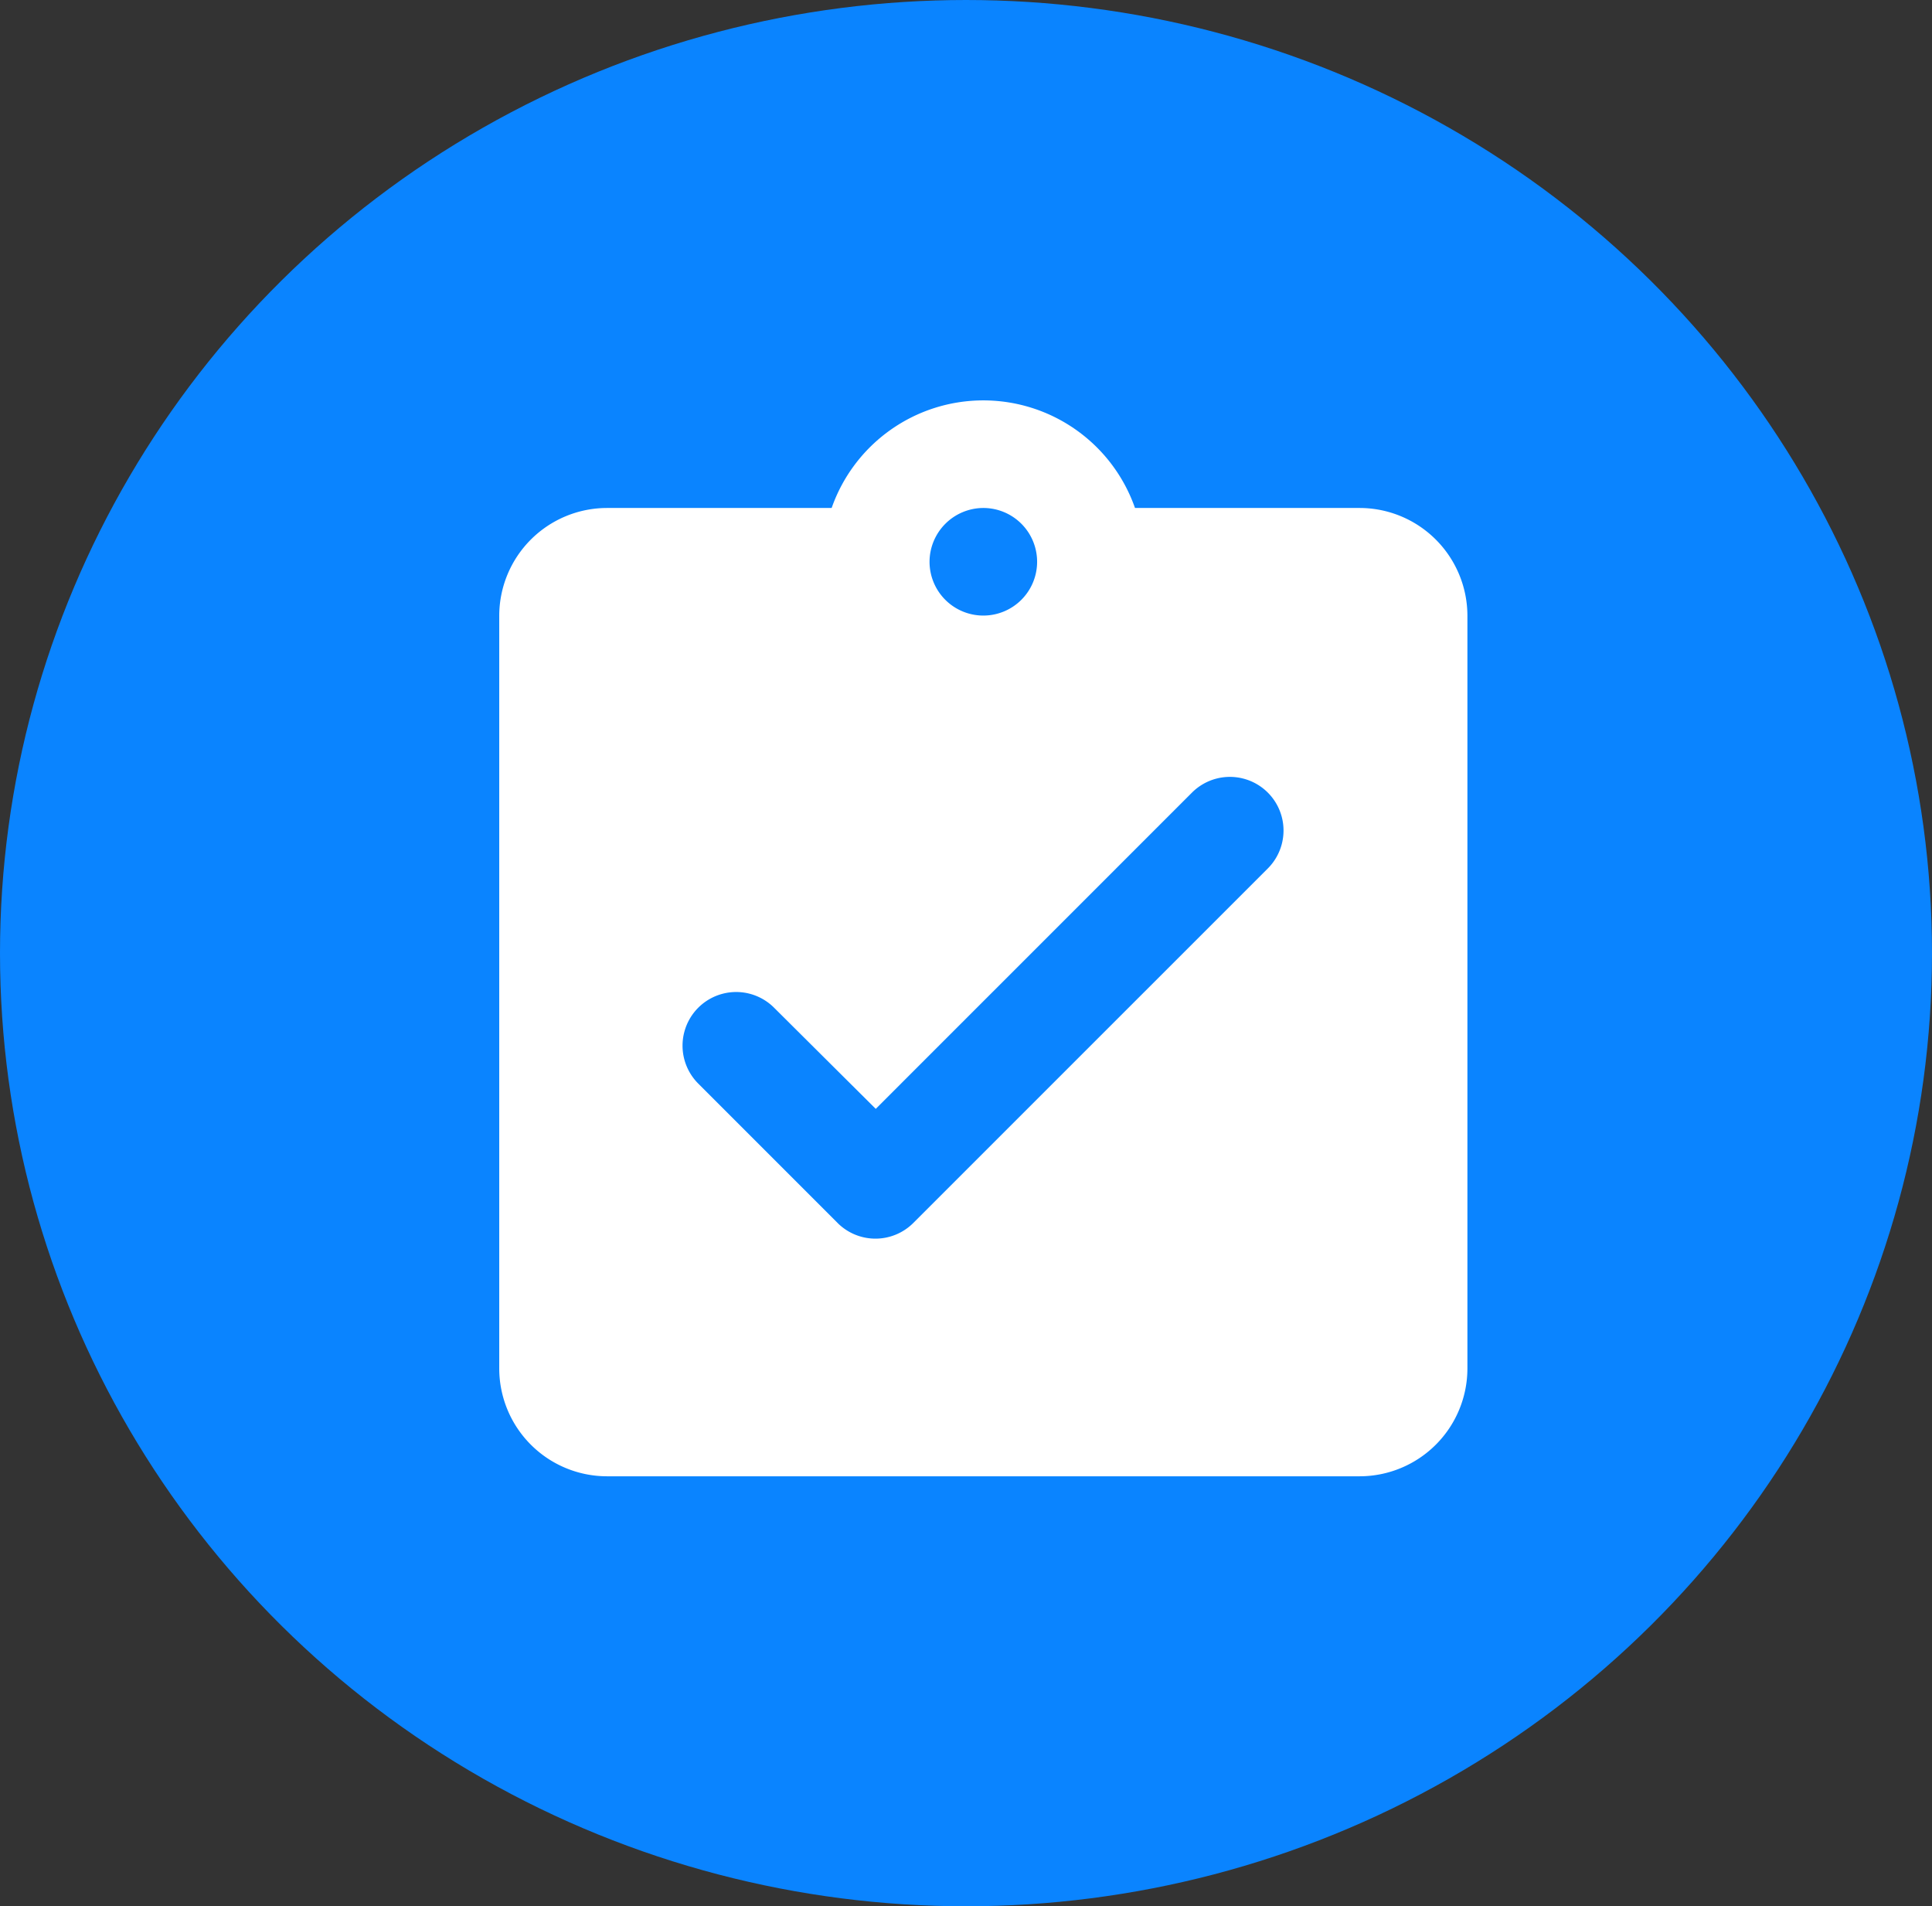 <svg xmlns="http://www.w3.org/2000/svg" width="223" height="220" viewBox="0 0 223 220"><rect x="0" y="0" width="223" height="220" fill="#333333" stroke="none"/><g transform="translate(-615 -1160)"><ellipse cx="111.5" cy="110" rx="111.5" ry="110" transform="translate(615 1160)" fill="#0a84ff"/><path d="M0,0H149V149H0Z" transform="translate(654 1200)" fill="none"/><path d="M102.333,13.417H76.382a18.551,18.551,0,0,0-35.015,0H15.417A12.453,12.453,0,0,0,3,25.833V112.75a12.453,12.453,0,0,0,12.417,12.417h86.917A12.453,12.453,0,0,0,114.75,112.75V25.833A12.453,12.453,0,0,0,102.333,13.417Zm-43.458,0a6.208,6.208,0,1,1-6.208,6.208A6.227,6.227,0,0,1,58.875,13.417ZM42.05,95.925l-16.08-16.08a6.19,6.19,0,0,1,8.754-8.754L46.458,82.764l36.5-36.5a6.19,6.19,0,0,1,8.754,8.754L50.8,95.925a6.183,6.183,0,0,1-8.754,0Z" transform="translate(669.625 1205.208)" fill="#fff"/></g></svg>